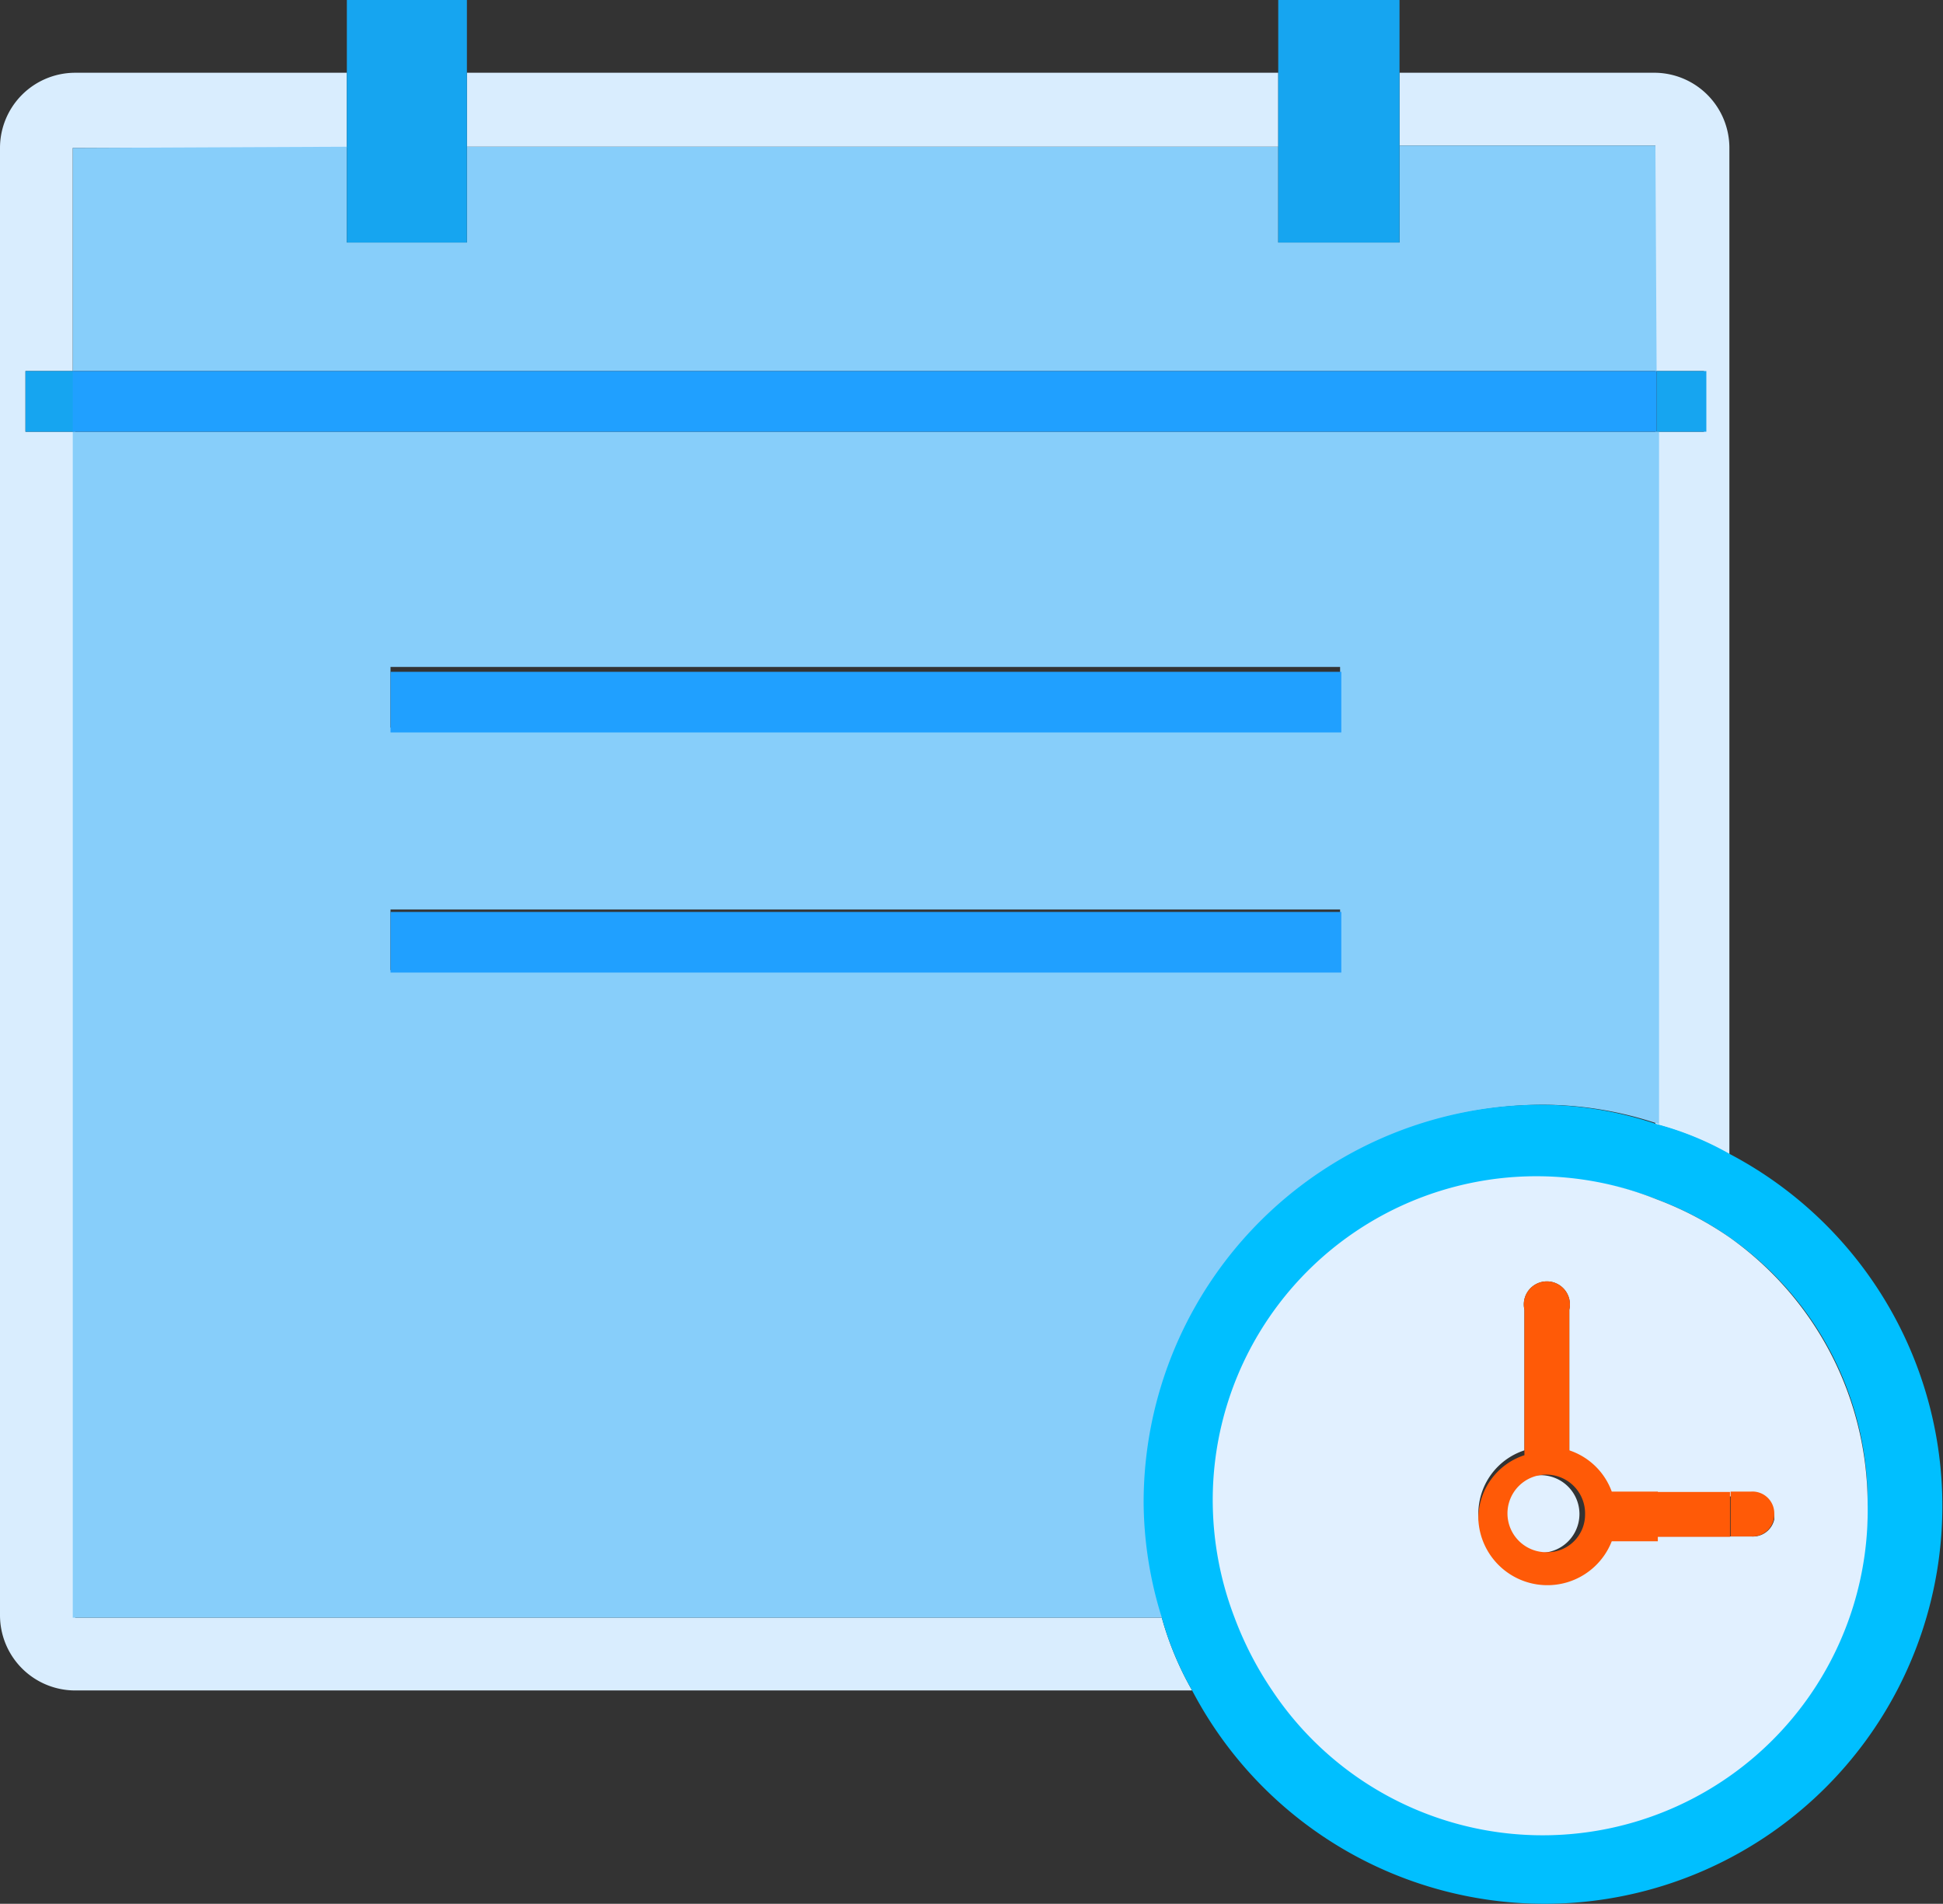 <?xml version="1.0" standalone="no"?>
<!DOCTYPE svg PUBLIC "-//W3C//DTD SVG 1.1//EN" "http://www.w3.org/Graphics/SVG/1.1/DTD/svg11.dtd">
<svg viewBox="0 0 1045 1024" version="1.1" xmlns="http://www.w3.org/2000/svg" width="130.625" height="128">
    <rect x="0" y="0" width="1045" height="1024" fill="#333333" stroke="none"/>
    <path d="M687.475 78.923V39.135H251.117v39.787h436.357zM40.44 870.105V232.202H13.697v-32.613H39.135V79.575h147.409V39.135H40.44a40.44 40.44 0 0 0-40.44 40.44v789.226a40.44 40.44 0 0 0 40.44 40.44h600.725a171.543 171.543 0 0 1-16.306-39.135zM890.325 78.27v121.319h26.09v32.613h-26.09v372.436a164.368 164.368 0 0 1 39.787 16.306v-541.37a40.44 40.44 0 0 0-39.787-40.44h-137.625v39.135z" fill="#D9EDFE"/>
    <path d="M39.135 232.202v637.903h587.028a211.33 211.33 0 0 1-9.784-61.312 213.939 213.939 0 0 1 213.939-214.591 195.676 195.676 0 0 1 61.964 10.436V232.202zM720.74 521.802H210.025v-32.613h510.714z m0-130.451H210.025v-32.613h510.714zM890.325 78.27h-137.625V130.451h-65.225v-51.528H251.117V130.451h-64.573v-51.528L39.135 79.575v120.015h851.842l-0.652-121.319z" fill="#87CEFA"/>
    <path d="M930.765 620.945a164.368 164.368 0 0 0-39.787-16.306 195.676 195.676 0 0 0-61.964-10.436 213.939 213.939 0 0 0-213.939 214.591 211.33 211.33 0 0 0 9.784 61.312 171.543 171.543 0 0 0 16.306 39.135 213.939 213.939 0 1 0 289.6-288.296z m-101.751 362.653a174.152 174.152 0 0 1-142.843-74.357 185.892 185.892 0 0 1-20.22-39.135 174.152 174.152 0 0 1 163.063-236.768 174.804 174.804 0 0 1 61.964 11.741 173.499 173.499 0 0 1 113.492 163.715 175.456 175.456 0 0 1-175.456 174.804z" fill="#00BFFF"/>
    <path d="M832.275 793.792a20.872 20.872 0 1 0 0 41.092 20.872 20.872 0 0 0 0-41.092z" fill="#E1F0FF"/>
    <path d="M930.765 665.95a178.065 178.065 0 0 0-39.787-20.872A174.152 174.152 0 0 0 652.253 808.794a176.761 176.761 0 0 0 11.741 61.312 185.892 185.892 0 0 0 20.22 39.135 174.804 174.804 0 0 0 320.256-100.447 176.108 176.108 0 0 0-73.705-142.843z m11.088 160.454h-75.009a37.178 37.178 0 0 1-71.748-11.741 35.874 35.874 0 0 1 24.786-34.569V704.433a12.393 12.393 0 1 1 24.133 0V782.704a36.526 36.526 0 0 1 22.829 22.177h75.009a11.741 11.741 0 0 1 12.393 12.393 11.741 11.741 0 0 1-12.393 9.132z" fill="#E1F0FF"/>
    <path d="M941.853 802.271h-11.088v24.133h11.088a11.741 11.741 0 0 0 12.393-11.741 11.741 11.741 0 0 0-12.393-12.393zM891.304 802.467h39.135v24.133h-39.135z" fill="#FF5A07"/>
    <path d="M866.844 802.271a36.526 36.526 0 0 0-22.829-22.177V704.433a12.393 12.393 0 1 0-24.133 0V782.704a35.874 35.874 0 0 0-24.786 34.569 37.178 37.178 0 0 0 71.748 11.741h24.786v-26.742z m-34.569 32.613a20.872 20.872 0 1 1 20.22-20.22 20.22 20.22 0 0 1-20.22 20.22z" fill="#FF5A07"/>
    <path d="M186.544 130.451h64.573V0h-64.573v130.451zM687.475 130.451h65.225V0h-65.225v130.451zM13.697 199.589h26.09v32.613h-26.09zM890.978 199.589h26.742v32.613h-26.742z" fill="#16a5f0"/>
    <path d="M890.978 199.589H39.135v32.613h851.842v-32.613zM210.025 361.348h511.366v32.613H210.025zM210.025 490.494h511.366v32.613H210.025z" fill="#20A0FF"/>
</svg>